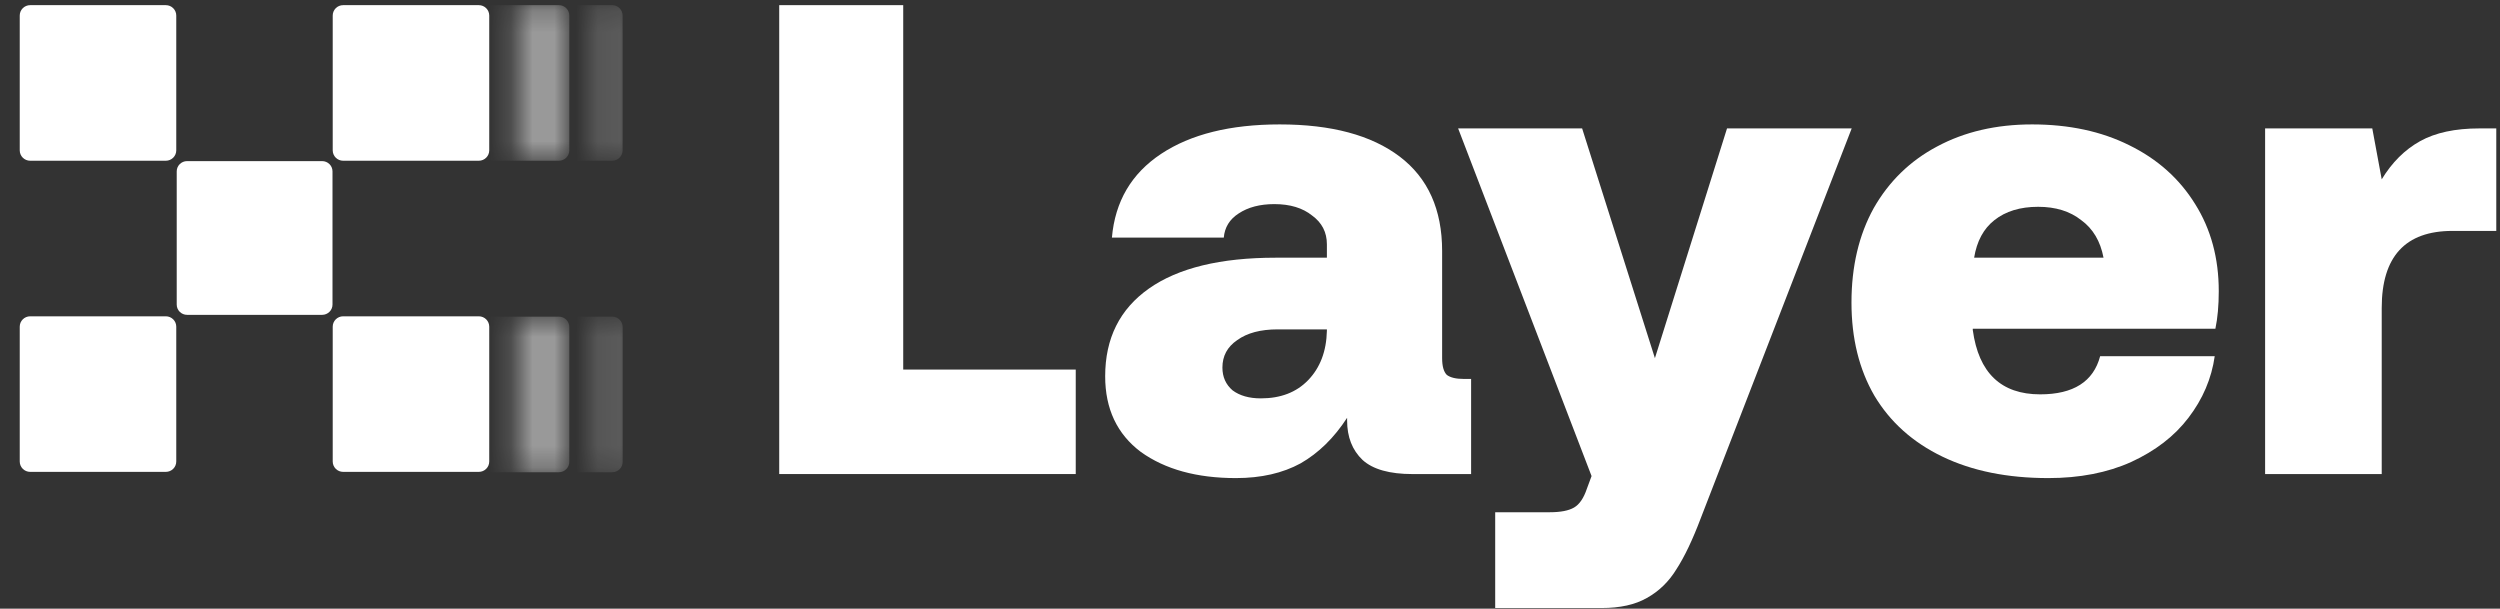 <svg width="115" height="28" viewBox="0 0 115 28" fill="none" xmlns="http://www.w3.org/2000/svg">
<rect x="0" y="0" width="115" height="28" fill="#333333" stroke="none"/>
<g clip-path="url(#clip0_2349_2132)">
<path d="M114.829 5.907V10.622H112.814C110.644 10.622 109.559 11.803 109.559 14.165V21.807H104.195V5.907H109.125L109.559 8.249C110.034 7.468 110.623 6.883 111.325 6.493C112.028 6.102 112.937 5.907 114.053 5.907H114.829Z" fill="white"/>
<path d="M85.168 13.919C85.168 12.255 85.509 10.807 86.191 9.574C86.893 8.342 87.865 7.397 89.105 6.739C90.366 6.062 91.823 5.723 93.476 5.723C95.171 5.723 96.659 6.041 97.94 6.678C99.242 7.315 100.254 8.218 100.978 9.389C101.701 10.54 102.063 11.875 102.063 13.395C102.063 14.052 102.011 14.627 101.908 15.121H90.748V15.182C91.017 17.154 92.05 18.14 93.848 18.14C95.377 18.14 96.297 17.555 96.607 16.384H101.877C101.732 17.411 101.329 18.356 100.668 19.219C100.027 20.061 99.149 20.739 98.033 21.252C96.938 21.745 95.666 21.992 94.22 21.992C92.339 21.992 90.717 21.663 89.353 21.006C87.989 20.349 86.945 19.414 86.222 18.202C85.519 16.99 85.168 15.562 85.168 13.919ZM96.762 11.854C96.617 11.094 96.276 10.519 95.739 10.129C95.222 9.718 94.561 9.513 93.755 9.513C92.928 9.513 92.257 9.718 91.74 10.129C91.244 10.519 90.934 11.094 90.81 11.854H96.762Z" fill="white"/>
<path d="M72.778 5.907L76.126 16.476L79.443 5.907H85.178L78.234 23.84C77.862 24.826 77.49 25.607 77.118 26.182C76.766 26.757 76.312 27.199 75.754 27.507C75.217 27.815 74.524 27.969 73.677 27.969H68.779V23.563H71.29C71.786 23.563 72.158 23.491 72.406 23.347C72.654 23.203 72.85 22.916 72.995 22.485L73.212 21.899L67.074 5.907H72.778Z" fill="white"/>
<path d="M67.671 17.431V21.807H64.974C63.92 21.807 63.155 21.591 62.68 21.16C62.204 20.708 61.967 20.102 61.967 19.342V19.219C61.367 20.143 60.654 20.841 59.828 21.314C59.001 21.766 58.009 21.992 56.852 21.992C55.054 21.992 53.597 21.591 52.48 20.79C51.385 19.968 50.838 18.808 50.838 17.308C50.838 15.562 51.51 14.217 52.853 13.272C54.196 12.327 56.139 11.854 58.681 11.854H61.037V11.238C61.037 10.684 60.809 10.242 60.355 9.913C59.921 9.564 59.342 9.389 58.618 9.389C57.957 9.389 57.41 9.533 56.976 9.821C56.562 10.088 56.335 10.457 56.294 10.93H51.148C51.293 9.266 52.047 7.982 53.411 7.078C54.775 6.175 56.593 5.723 58.867 5.723C61.243 5.723 63.083 6.216 64.385 7.202C65.686 8.188 66.338 9.636 66.338 11.546V16.476C66.338 16.846 66.41 17.103 66.555 17.247C66.72 17.37 66.978 17.431 67.33 17.431H67.671ZM61.037 15.151H58.774C57.988 15.151 57.368 15.316 56.914 15.644C56.459 15.953 56.231 16.374 56.231 16.908C56.231 17.339 56.387 17.688 56.697 17.955C57.027 18.202 57.461 18.325 57.999 18.325C58.908 18.325 59.631 18.048 60.169 17.493C60.727 16.918 61.016 16.158 61.037 15.213V15.151Z" fill="white"/>
<path d="M35.844 21.806V0.237H41.548V17H49.484V21.806H35.844Z" fill="white"/>
<mask id="mask0_2349_2132" style="mask-type:alpha" maskUnits="userSpaceOnUse" x="23" y="14" width="4" height="8">
<path d="M23.744 14.566H26.189V21.723H23.744V14.566Z" fill="black"/>
</mask>
<g mask="url(#mask0_2349_2132)">
<path d="M25.708 14.566H19.468C19.203 14.566 18.988 14.78 18.988 15.043V21.246C18.988 21.509 19.203 21.723 19.468 21.723H25.708C25.974 21.723 26.188 21.509 26.188 21.246V15.043C26.188 14.78 25.974 14.566 25.708 14.566Z" fill="white" fill-opacity="0.5"/>
</g>
<mask id="mask1_2349_2132" style="mask-type:alpha" maskUnits="userSpaceOnUse" x="23" y="0" width="4" height="8">
<path d="M23.744 0.237H26.189V7.394H23.744V0.237Z" fill="url(#paint0_linear_2349_2132)"/>
</mask>
<g mask="url(#mask1_2349_2132)">
<path d="M25.708 0.237H19.468C19.203 0.237 18.988 0.451 18.988 0.714V6.917C18.988 7.18 19.203 7.394 19.468 7.394H25.708C25.974 7.394 26.188 7.18 26.188 6.917V0.714C26.188 0.451 25.974 0.237 25.708 0.237Z" fill="white" fill-opacity="0.5"/>
</g>
<mask id="mask2_2349_2132" style="mask-type:alpha" maskUnits="userSpaceOnUse" x="27" y="0" width="2" height="8">
<path d="M27.424 0.237H28.641V7.394H27.424V0.237Z" fill="black"/>
</mask>
<g mask="url(#mask2_2349_2132)">
<path d="M28.16 0.237H21.919C21.654 0.237 21.439 0.451 21.439 0.714V6.917C21.439 7.18 21.654 7.394 21.919 7.394H28.16C28.425 7.394 28.64 7.18 28.64 6.917V0.714C28.64 0.451 28.425 0.237 28.16 0.237Z" fill="white" fill-opacity="0.3"/>
</g>
<mask id="mask3_2349_2132" style="mask-type:alpha" maskUnits="userSpaceOnUse" x="27" y="14" width="2" height="8">
<path d="M27.428 14.566H28.645V21.723H27.428V14.566Z" fill="black"/>
</mask>
<g mask="url(#mask3_2349_2132)">
<path d="M28.163 14.566H21.923C21.658 14.566 21.443 14.78 21.443 15.043V21.246C21.443 21.509 21.658 21.723 21.923 21.723H28.163C28.429 21.723 28.643 21.509 28.643 21.246V15.043C28.643 14.78 28.429 14.566 28.163 14.566Z" fill="white" fill-opacity="0.3"/>
</g>
<path d="M14.817 7.411H8.607C8.343 7.411 8.129 7.622 8.129 7.883V14.011C8.129 14.272 8.343 14.483 8.607 14.483H14.817C15.081 14.483 15.295 14.272 15.295 14.011V7.883C15.295 7.622 15.081 7.411 14.817 7.411Z" fill="white"/>
<path d="M7.628 0.237H1.388C1.123 0.237 0.908 0.451 0.908 0.714V6.917C0.908 7.18 1.123 7.394 1.388 7.394H7.628C7.893 7.394 8.108 7.18 8.108 6.917V0.714C8.108 0.451 7.893 0.237 7.628 0.237Z" fill="white"/>
<path d="M22.025 0.237H15.785C15.52 0.237 15.305 0.451 15.305 0.714V6.917C15.305 7.18 15.52 7.394 15.785 7.394H22.025C22.29 7.394 22.505 7.18 22.505 6.917V0.714C22.505 0.451 22.29 0.237 22.025 0.237Z" fill="white"/>
<path d="M7.628 14.55H1.388C1.123 14.55 0.908 14.763 0.908 15.027V21.229C0.908 21.493 1.123 21.706 1.388 21.706H7.628C7.893 21.706 8.108 21.493 8.108 21.229V15.027C8.108 14.763 7.893 14.55 7.628 14.55Z" fill="white"/>
<path d="M22.025 14.55H15.785C15.52 14.55 15.305 14.763 15.305 15.027V21.229C15.305 21.493 15.52 21.706 15.785 21.706H22.025C22.29 21.706 22.505 21.493 22.505 21.229V15.027C22.505 14.763 22.29 14.55 22.025 14.55Z" fill="white"/>
</g>
<defs>
<linearGradient id="paint0_linear_2349_2132" x1="23.535" y1="4.229" x2="26.163" y2="3.693" gradientUnits="userSpaceOnUse">
<stop/>
<stop offset="1" stop-color="white"/>
</linearGradient>
<clipPath id="clip0_2349_2132">
<rect width="114" height="28" fill="white" transform="translate(0.857)"/>
</clipPath>
</defs>
</svg>
